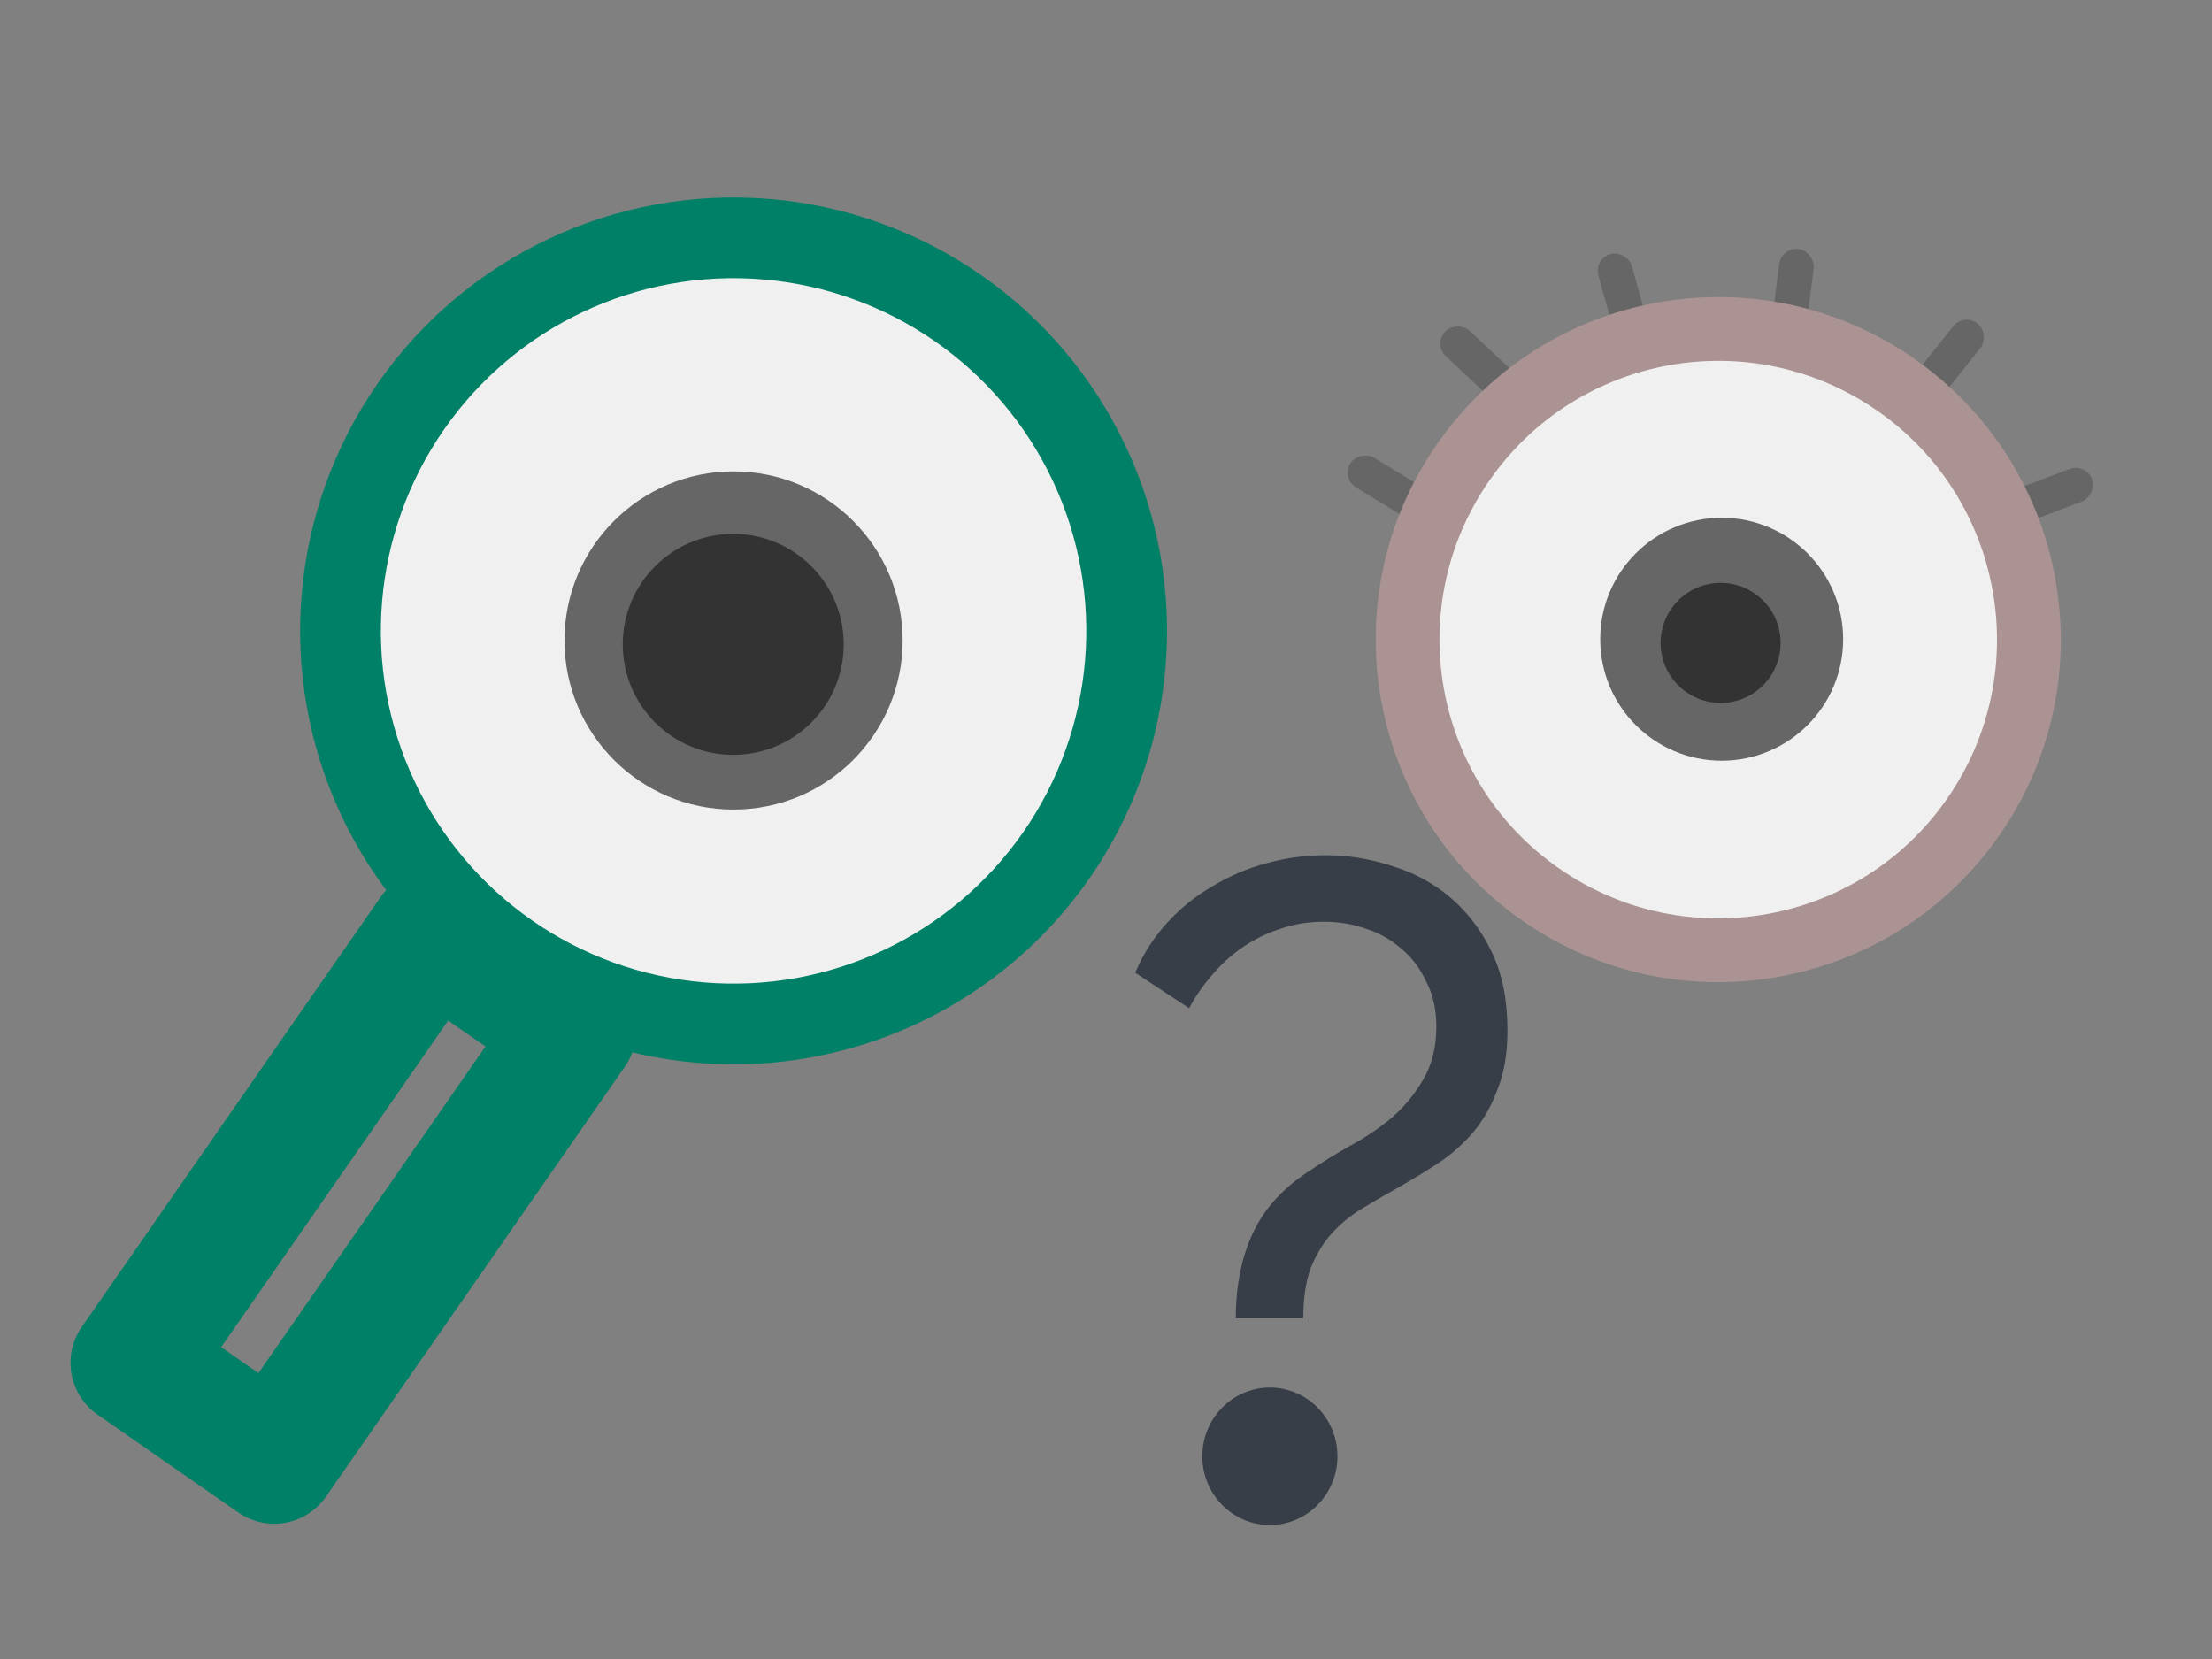 <?xml version="1.0" encoding="UTF-8" standalone="no"?>
<!-- Created with Inkscape (http://www.inkscape.org/) -->

<svg
   xmlns:dc="http://purl.org/dc/elements/1.1/"
   xmlns:cc="http://creativecommons.org/ns#"
   xmlns:rdf="http://www.w3.org/1999/02/22-rdf-syntax-ns#"
   xmlns:svg="http://www.w3.org/2000/svg"
   xmlns="http://www.w3.org/2000/svg"
   xmlns:sodipodi="http://sodipodi.sourceforge.net/DTD/sodipodi-0.dtd"
   xmlns:inkscape="http://www.inkscape.org/namespaces/inkscape"
   width="200mm"
   height="150mm"
   viewBox="0 0 200 150"
   version="1.1"
   id="svg8"
   inkscape:version="0.92.4 (5da689c313, 2019-01-14)"
   sodipodi:docname="searchingErrorDisplay.svg">
  <rect x="0" y="0" width="200" height="150" fill="#808080" stroke="none"/>
  <defs
     id="defs2" />
  <sodipodi:namedview
     id="base"
     pagecolor="#ffffff"
     bordercolor="#666666"
     borderopacity="1.0"
     inkscape:pageopacity="0.0"
     inkscape:pageshadow="2"
     inkscape:zoom="0.7"
     inkscape:cx="322.93812"
     inkscape:cy="490.09923"
     inkscape:document-units="mm"
     inkscape:current-layer="layer1"
     showgrid="false"
     inkscape:window-width="1366"
     inkscape:window-height="745"
     inkscape:window-x="-8"
     inkscape:window-y="-8"
     inkscape:window-maximized="1" />
  <g
     inkscape:label="Layer 1"
     inkscape:groupmode="layer"
     id="layer1"
     transform="translate(0,-147)">
    <rect
       style="opacity:1;fill:#008066;fill-opacity:0;fill-rule:nonzero;stroke:#008066;stroke-width:11.389;stroke-linecap:butt;stroke-linejoin:round;stroke-miterlimit:4.5;stroke-dasharray:none;stroke-dashoffset:24.131;stroke-opacity:1;paint-order:markers stroke fill"
       id="rect819"
       width="15.497"
       height="47.353"
       x="164.156"
       y="167.64"
       transform="rotate(34.806)" />
    <ellipse
       style="opacity:1;fill:#f0f0f0;fill-opacity:1;fill-rule:nonzero;stroke:#008066;stroke-width:7.3;stroke-linecap:butt;stroke-linejoin:round;stroke-miterlimit:4.5;stroke-dasharray:none;stroke-dashoffset:24.131;stroke-opacity:1;paint-order:markers stroke fill"
       id="path817"
       cx="170.928"
       cy="129.678"
       rx="35.542"
       ry="35.542"
       transform="rotate(34.806)" />
    <g
       style="stroke:#008066"
       id="g1109"
       transform="matrix(1.139,0,0,1.139,-9.408,-29.144)">
      <ellipse
         ry="13.422"
         rx="13.422"
         cy="205.49"
         cx="66.491"
         id="path843"
         style="opacity:1;fill:#666666;fill-opacity:1;fill-rule:nonzero;stroke:#008066;stroke-width:0;stroke-linecap:butt;stroke-linejoin:round;stroke-miterlimit:4.5;stroke-dasharray:none;stroke-dashoffset:24.131;stroke-opacity:1;paint-order:markers stroke fill" />
      <ellipse
         ry="8.771"
         rx="8.771"
         cy="205.799"
         cx="66.466"
         id="path843-1"
         style="opacity:1;fill:#333333;fill-opacity:1;fill-rule:nonzero;stroke:#008066;stroke-width:0;stroke-linecap:butt;stroke-linejoin:round;stroke-miterlimit:4.5;stroke-dasharray:none;stroke-dashoffset:24.131;stroke-opacity:1;paint-order:markers stroke fill" />
    </g>
    <g
       id="g1056"
       transform="matrix(0.981,0,0,0.981,13.333,4.335)">
      <rect
         transform="rotate(69.262)"
         ry="1.604"
         y="-100.477"
         x="239.161"
         height="12.562"
         width="3.207"
         id="rect929-68"
         style="opacity:1;fill:#666666;fill-opacity:1;fill-rule:nonzero;stroke:#deaa87;stroke-width:0;stroke-linecap:butt;stroke-linejoin:round;stroke-miterlimit:4.5;stroke-dasharray:none;stroke-dashoffset:24.131;stroke-opacity:1;paint-order:markers stroke fill" />
      <rect
         transform="rotate(-58.537)"
         ry="1.604"
         y="192.76"
         x="-104.228"
         height="12.562"
         width="3.207"
         id="rect929"
         style="opacity:1;fill:#666666;fill-opacity:1;fill-rule:nonzero;stroke:#deaa87;stroke-width:0;stroke-linecap:butt;stroke-linejoin:round;stroke-miterlimit:4.5;stroke-dasharray:none;stroke-dashoffset:24.131;stroke-opacity:1;paint-order:markers stroke fill" />
      <rect
         transform="rotate(-46.772)"
         ry="1.604"
         y="207.679"
         x="-47.92"
         height="12.562"
         width="3.207"
         id="rect929-6"
         style="opacity:1;fill:#666666;fill-opacity:1;fill-rule:nonzero;stroke:#deaa87;stroke-width:0;stroke-linecap:butt;stroke-linejoin:round;stroke-miterlimit:4.5;stroke-dasharray:none;stroke-dashoffset:24.131;stroke-opacity:1;paint-order:markers stroke fill" />
      <rect
         transform="rotate(-15.497)"
         ry="1.604"
         y="198.73"
         x="83.225"
         height="12.562"
         width="3.207"
         id="rect929-4"
         style="opacity:1;fill:#666666;fill-opacity:1;fill-rule:nonzero;stroke:#deaa87;stroke-width:0;stroke-linecap:butt;stroke-linejoin:round;stroke-miterlimit:4.5;stroke-dasharray:none;stroke-dashoffset:24.131;stroke-opacity:1;paint-order:markers stroke fill" />
      <rect
         transform="rotate(7.434)"
         ry="1.604"
         y="147.268"
         x="171.096"
         height="12.562"
         width="3.207"
         id="rect929-2"
         style="opacity:1;fill:#666666;fill-opacity:1;fill-rule:nonzero;stroke:#deaa87;stroke-width:0;stroke-linecap:butt;stroke-linejoin:round;stroke-miterlimit:4.5;stroke-dasharray:none;stroke-dashoffset:24.131;stroke-opacity:1;paint-order:markers stroke fill" />
      <rect
         transform="rotate(38.62)"
         ry="1.604"
         y="31.637"
         x="239.574"
         height="12.562"
         width="3.207"
         id="rect929-0"
         style="opacity:1;fill:#666666;fill-opacity:1;fill-rule:nonzero;stroke:#deaa87;stroke-width:0;stroke-linecap:butt;stroke-linejoin:round;stroke-miterlimit:4.5;stroke-dasharray:none;stroke-dashoffset:24.131;stroke-opacity:1;paint-order:markers stroke fill" />
    </g>
    <ellipse
       style="opacity:1;fill:#f0f0f0;fill-opacity:1;fill-rule:nonzero;stroke:#ac9393;stroke-width:5.768;stroke-linecap:butt;stroke-linejoin:round;stroke-miterlimit:4.5;stroke-dasharray:none;stroke-dashoffset:24.131;stroke-opacity:1;paint-order:markers stroke fill"
       id="path817-2"
       cx="244.48"
       cy="79.507"
       rx="28.086"
       ry="28.086"
       transform="rotate(34.806)" />
    <g
       id="g1113"
       transform="matrix(1.139,0,0,1.139,-9.408,-29.144)">
      <ellipse
         ry="9.642"
         rx="9.642"
         cy="205.392"
         cx="144.93"
         id="path843-4"
         style="opacity:1;fill:#666666;fill-opacity:1;fill-rule:nonzero;stroke:#dad3ff;stroke-width:0;stroke-linecap:butt;stroke-linejoin:round;stroke-miterlimit:4.5;stroke-dasharray:none;stroke-dashoffset:24.131;stroke-opacity:1;paint-order:markers stroke fill" />
      <ellipse
         ry="4.765"
         rx="4.764"
         cy="205.681"
         cx="144.845"
         id="path843-1-5"
         style="opacity:1;fill:#333333;fill-opacity:1;fill-rule:nonzero;stroke:#dad3ff;stroke-width:0;stroke-linecap:butt;stroke-linejoin:round;stroke-miterlimit:4.5;stroke-dasharray:none;stroke-dashoffset:24.131;stroke-opacity:1;paint-order:markers stroke fill" />
    </g>
    <g
       id="g1159"
       transform="matrix(1.139,0,0,1.139,-9.408,-29.144)"
       style="fill:#373e48">
      <g
         id="flowRoot1091"
         style="font-style:normal;font-variant:normal;font-weight:normal;font-stretch:normal;font-size:8px;line-height:1.25;font-family:'Reem Kufi';-inkscape-font-specification:'Reem Kufi';letter-spacing:0px;word-spacing:0px;fill:#373e48;fill-opacity:1;stroke:none"
         transform="matrix(9.05,0,0,9.05,-3140.301,-2783.933)"
         aria-label="?">
        <path
           d="m 359.537,332.207 c -0.176,0 -0.349,0.022 -0.52,0.07 -0.165,0.043 -0.323,0.111 -0.473,0.201 -0.149,0.085 -0.281,0.192 -0.398,0.32 -0.117,0.128 -0.212,0.274 -0.281,0.439 l 0.473,0.312 c 0.053,-0.101 0.119,-0.198 0.199,-0.289 0.08,-0.096 0.172,-0.179 0.273,-0.248 0.101,-0.069 0.211,-0.123 0.328,-0.16 0.123,-0.043 0.249,-0.062 0.383,-0.062 0.128,0 0.252,0.02 0.369,0.062 0.117,0.037 0.22,0.096 0.311,0.176 0.091,0.075 0.163,0.172 0.217,0.289 0.059,0.112 0.088,0.243 0.088,0.393 0,0.181 -0.039,0.337 -0.119,0.471 -0.075,0.128 -0.169,0.24 -0.281,0.336 -0.112,0.091 -0.231,0.171 -0.359,0.24 -0.123,0.069 -0.232,0.137 -0.328,0.201 -0.245,0.155 -0.418,0.34 -0.52,0.559 -0.101,0.213 -0.152,0.464 -0.152,0.752 h 0.592 c 0,-0.176 0.022,-0.322 0.064,-0.439 0.048,-0.117 0.106,-0.215 0.176,-0.295 0.075,-0.085 0.16,-0.158 0.256,-0.217 0.096,-0.059 0.191,-0.115 0.287,-0.168 0.133,-0.075 0.262,-0.152 0.385,-0.232 0.123,-0.08 0.23,-0.173 0.32,-0.279 0.091,-0.107 0.162,-0.233 0.215,-0.377 0.059,-0.144 0.088,-0.317 0.088,-0.52 0,-0.261 -0.044,-0.488 -0.135,-0.68 -0.091,-0.192 -0.212,-0.352 -0.361,-0.48 -0.149,-0.128 -0.32,-0.221 -0.512,-0.279 -0.192,-0.064 -0.387,-0.096 -0.584,-0.096 z m -0.775,4.822 v 0.93 h 0.592 v -0.93 z"
           id="path1099"
           style="font-style:normal;font-variant:normal;font-weight:normal;font-stretch:normal;font-family:Raleway;-inkscape-font-specification:Raleway;fill:#373e48"
           inkscape:original="M 359.53711 332.20703 C 359.36111 332.20703 359.18824 332.22934 359.01758 332.27734 C 358.85224 332.32001 358.69426 332.38785 358.54492 332.47852 C 358.39559 332.56385 358.26382 332.67083 358.14648 332.79883 C 358.02915 332.92683 357.93457 333.07295 357.86523 333.23828 L 358.33789 333.55078 C 358.39122 333.44945 358.45711 333.35239 358.53711 333.26172 C 358.61711 333.16572 358.70921 333.08301 358.81055 333.01367 C 358.91188 332.94434 359.02134 332.89085 359.13867 332.85352 C 359.26134 332.81085 359.38815 332.79102 359.52148 332.79102 C 359.64948 332.79102 359.77329 332.81085 359.89062 332.85352 C 360.00796 332.89085 360.11051 332.9493 360.20117 333.0293 C 360.29184 333.10396 360.36464 333.20103 360.41797 333.31836 C 360.47664 333.43036 360.50586 333.5616 360.50586 333.71094 C 360.50586 333.89227 360.46672 334.04831 360.38672 334.18164 C 360.31205 334.30964 360.21747 334.42158 360.10547 334.51758 C 359.99347 334.60824 359.87409 334.68848 359.74609 334.75781 C 359.62343 334.82715 359.51397 334.89498 359.41797 334.95898 C 359.17264 335.11365 358.99977 335.29891 358.89844 335.51758 C 358.7971 335.73091 358.74609 335.98153 358.74609 336.26953 L 359.33789 336.26953 C 359.33789 336.09353 359.35968 335.94741 359.40234 335.83008 C 359.45034 335.71274 359.50879 335.61516 359.57812 335.53516 C 359.65279 335.44982 359.73798 335.37703 359.83398 335.31836 C 359.92998 335.25969 360.02509 335.20372 360.12109 335.15039 C 360.25443 335.07572 360.38319 334.99797 360.50586 334.91797 C 360.62853 334.83797 360.73551 334.74534 360.82617 334.63867 C 360.91684 334.53201 360.98768 334.40572 361.04102 334.26172 C 361.09968 334.11772 361.12891 333.94485 361.12891 333.74219 C 361.12891 333.48085 361.08481 333.2545 360.99414 333.0625 C 360.90347 332.8705 360.78215 332.71003 360.63281 332.58203 C 360.48348 332.45403 360.31309 332.3614 360.12109 332.30273 C 359.92909 332.23873 359.73444 332.20703 359.53711 332.20703 z M 358.76172 337.0293 L 358.76172 337.95898 L 359.35352 337.95898 L 359.35352 337.0293 L 358.76172 337.0293 z "
           inkscape:radius="0"
           sodipodi:type="inkscape:offset" />
      </g>
      <ellipse
         ry="5.456"
         rx="5.364"
         cy="270.25"
         cx="109.065"
         id="path1105"
         style="opacity:1;fill:#373e48;fill-opacity:1;fill-rule:nonzero;stroke:#deaa87;stroke-width:0;stroke-linecap:butt;stroke-linejoin:round;stroke-miterlimit:4.5;stroke-dasharray:none;stroke-dashoffset:24.131;stroke-opacity:1;paint-order:markers stroke fill" />
    </g>
  </g>
</svg>
